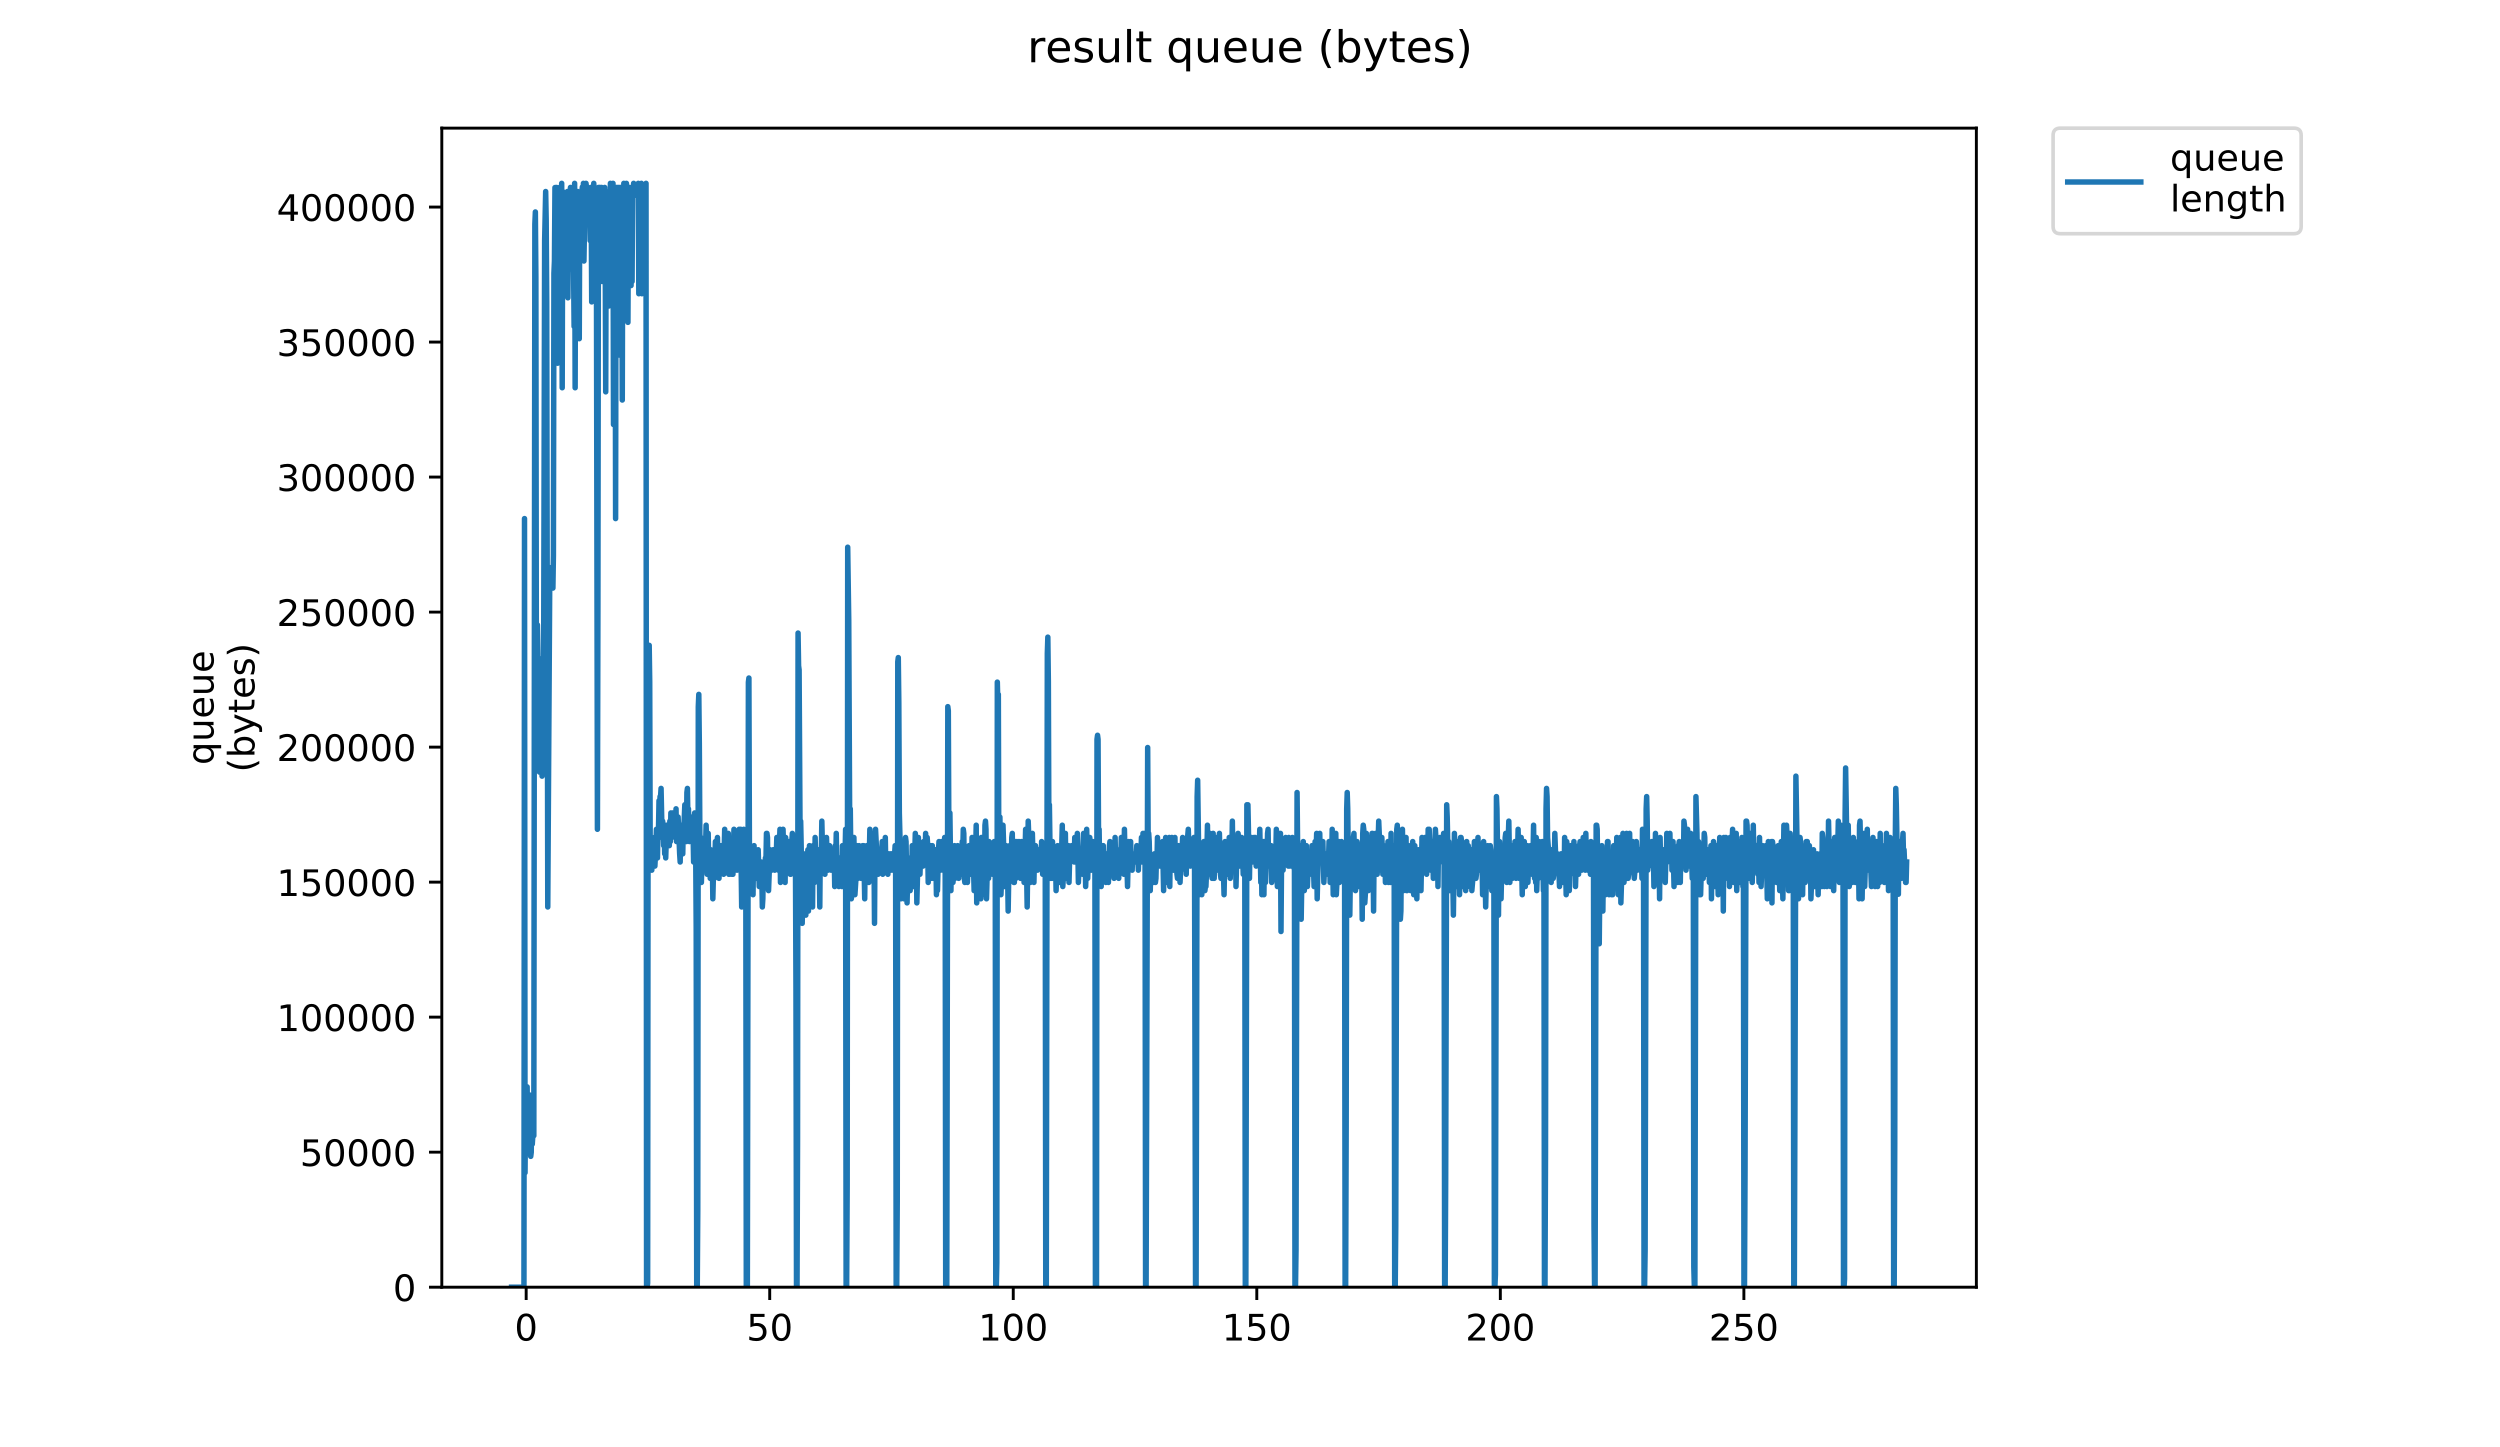 <?xml version="1.0" encoding="utf-8" standalone="no"?>
<!DOCTYPE svg PUBLIC "-//W3C//DTD SVG 1.1//EN"
  "http://www.w3.org/Graphics/SVG/1.1/DTD/svg11.dtd">
<!-- Created with matplotlib (https://matplotlib.org/) -->
<svg height="396pt" version="1.1" viewBox="0 0 684 396" width="684pt" xmlns="http://www.w3.org/2000/svg" xmlns:xlink="http://www.w3.org/1999/xlink">
 <defs>
  <style type="text/css">
*{stroke-linecap:butt;stroke-linejoin:round;}
  </style>
 </defs>
 <g id="figure_1">
  <g id="patch_1">
   <path d="M 0 396 
L 684 396 
L 684 0 
L 0 0 
z
" style="fill:#ffffff;"/>
  </g>
  <g id="axes_1">
   <g id="patch_2">
    <path d="M 120.879 352.174 
L 540.734 352.174 
L 540.734 35.062 
L 120.879 35.062 
z
" style="fill:#ffffff;"/>
   </g>
   <g id="matplotlib.axis_1">
    <g id="xtick_1">
     <g id="line2d_1">
      <defs>
       <path d="M 0 0 
L 0 3.5 
" id="m30172dcf99" style="stroke:#000000;stroke-width:0.8;"/>
      </defs>
      <g>
       <use style="stroke:#000000;stroke-width:0.8;" x="143.961" xlink:href="#m30172dcf99" y="352.174"/>
      </g>
     </g>
     <g id="text_1">
      <!-- 0 -->
      <defs>
       <path d="M 31.781 66.406 
Q 24.172 66.406 20.328 58.906 
Q 16.5 51.422 16.5 36.375 
Q 16.5 21.391 20.328 13.891 
Q 24.172 6.391 31.781 6.391 
Q 39.453 6.391 43.281 13.891 
Q 47.125 21.391 47.125 36.375 
Q 47.125 51.422 43.281 58.906 
Q 39.453 66.406 31.781 66.406 
z
M 31.781 74.219 
Q 44.047 74.219 50.516 64.516 
Q 56.984 54.828 56.984 36.375 
Q 56.984 17.969 50.516 8.266 
Q 44.047 -1.422 31.781 -1.422 
Q 19.531 -1.422 13.062 8.266 
Q 6.594 17.969 6.594 36.375 
Q 6.594 54.828 13.062 64.516 
Q 19.531 74.219 31.781 74.219 
z
" id="DejaVuSans-48"/>
      </defs>
      <g transform="translate(140.78 366.773)scale(0.1 -0.1)">
       <use xlink:href="#DejaVuSans-48"/>
      </g>
     </g>
    </g>
    <g id="xtick_2">
     <g id="line2d_2">
      <g>
       <use style="stroke:#000000;stroke-width:0.8;" x="210.594" xlink:href="#m30172dcf99" y="352.174"/>
      </g>
     </g>
     <g id="text_2">
      <!-- 50 -->
      <defs>
       <path d="M 10.797 72.906 
L 49.516 72.906 
L 49.516 64.594 
L 19.828 64.594 
L 19.828 46.734 
Q 21.969 47.469 24.109 47.828 
Q 26.266 48.188 28.422 48.188 
Q 40.625 48.188 47.75 41.5 
Q 54.891 34.812 54.891 23.391 
Q 54.891 11.625 47.562 5.094 
Q 40.234 -1.422 26.906 -1.422 
Q 22.312 -1.422 17.547 -0.641 
Q 12.797 0.141 7.719 1.703 
L 7.719 11.625 
Q 12.109 9.234 16.797 8.062 
Q 21.484 6.891 26.703 6.891 
Q 35.156 6.891 40.078 11.328 
Q 45.016 15.766 45.016 23.391 
Q 45.016 31 40.078 35.438 
Q 35.156 39.891 26.703 39.891 
Q 22.75 39.891 18.812 39.016 
Q 14.891 38.141 10.797 36.281 
z
" id="DejaVuSans-53"/>
      </defs>
      <g transform="translate(204.231 366.773)scale(0.1 -0.1)">
       <use xlink:href="#DejaVuSans-53"/>
       <use x="63.623" xlink:href="#DejaVuSans-48"/>
      </g>
     </g>
    </g>
    <g id="xtick_3">
     <g id="line2d_3">
      <g>
       <use style="stroke:#000000;stroke-width:0.8;" x="277.227" xlink:href="#m30172dcf99" y="352.174"/>
      </g>
     </g>
     <g id="text_3">
      <!-- 100 -->
      <defs>
       <path d="M 12.406 8.297 
L 28.516 8.297 
L 28.516 63.922 
L 10.984 60.406 
L 10.984 69.391 
L 28.422 72.906 
L 38.281 72.906 
L 38.281 8.297 
L 54.391 8.297 
L 54.391 0 
L 12.406 0 
z
" id="DejaVuSans-49"/>
      </defs>
      <g transform="translate(267.683 366.773)scale(0.1 -0.1)">
       <use xlink:href="#DejaVuSans-49"/>
       <use x="63.623" xlink:href="#DejaVuSans-48"/>
       <use x="127.246" xlink:href="#DejaVuSans-48"/>
      </g>
     </g>
    </g>
    <g id="xtick_4">
     <g id="line2d_4">
      <g>
       <use style="stroke:#000000;stroke-width:0.8;" x="343.859" xlink:href="#m30172dcf99" y="352.174"/>
      </g>
     </g>
     <g id="text_4">
      <!-- 150 -->
      <g transform="translate(334.316 366.773)scale(0.1 -0.1)">
       <use xlink:href="#DejaVuSans-49"/>
       <use x="63.623" xlink:href="#DejaVuSans-53"/>
       <use x="127.246" xlink:href="#DejaVuSans-48"/>
      </g>
     </g>
    </g>
    <g id="xtick_5">
     <g id="line2d_5">
      <g>
       <use style="stroke:#000000;stroke-width:0.8;" x="410.492" xlink:href="#m30172dcf99" y="352.174"/>
      </g>
     </g>
     <g id="text_5">
      <!-- 200 -->
      <defs>
       <path d="M 19.188 8.297 
L 53.609 8.297 
L 53.609 0 
L 7.328 0 
L 7.328 8.297 
Q 12.938 14.109 22.625 23.891 
Q 32.328 33.688 34.812 36.531 
Q 39.547 41.844 41.422 45.531 
Q 43.312 49.219 43.312 52.781 
Q 43.312 58.594 39.234 62.25 
Q 35.156 65.922 28.609 65.922 
Q 23.969 65.922 18.812 64.312 
Q 13.672 62.703 7.812 59.422 
L 7.812 69.391 
Q 13.766 71.781 18.938 73 
Q 24.125 74.219 28.422 74.219 
Q 39.75 74.219 46.484 68.547 
Q 53.219 62.891 53.219 53.422 
Q 53.219 48.922 51.531 44.891 
Q 49.859 40.875 45.406 35.406 
Q 44.188 33.984 37.641 27.219 
Q 31.109 20.453 19.188 8.297 
z
" id="DejaVuSans-50"/>
      </defs>
      <g transform="translate(400.948 366.773)scale(0.1 -0.1)">
       <use xlink:href="#DejaVuSans-50"/>
       <use x="63.623" xlink:href="#DejaVuSans-48"/>
       <use x="127.246" xlink:href="#DejaVuSans-48"/>
      </g>
     </g>
    </g>
    <g id="xtick_6">
     <g id="line2d_6">
      <g>
       <use style="stroke:#000000;stroke-width:0.8;" x="477.125" xlink:href="#m30172dcf99" y="352.174"/>
      </g>
     </g>
     <g id="text_6">
      <!-- 250 -->
      <g transform="translate(467.581 366.773)scale(0.1 -0.1)">
       <use xlink:href="#DejaVuSans-50"/>
       <use x="63.623" xlink:href="#DejaVuSans-53"/>
       <use x="127.246" xlink:href="#DejaVuSans-48"/>
      </g>
     </g>
    </g>
   </g>
   <g id="matplotlib.axis_2">
    <g id="ytick_1">
     <g id="line2d_7">
      <defs>
       <path d="M 0 0 
L -3.5 0 
" id="mc0d70c2e5f" style="stroke:#000000;stroke-width:0.8;"/>
      </defs>
      <g>
       <use style="stroke:#000000;stroke-width:0.8;" x="120.879" xlink:href="#mc0d70c2e5f" y="352.174"/>
      </g>
     </g>
     <g id="text_7">
      <!-- 0 -->
      <g transform="translate(107.516 355.973)scale(0.1 -0.1)">
       <use xlink:href="#DejaVuSans-48"/>
      </g>
     </g>
    </g>
    <g id="ytick_2">
     <g id="line2d_8">
      <g>
       <use style="stroke:#000000;stroke-width:0.8;" x="120.879" xlink:href="#mc0d70c2e5f" y="315.234"/>
      </g>
     </g>
     <g id="text_8">
      <!-- 50000 -->
      <g transform="translate(82.066 319.033)scale(0.1 -0.1)">
       <use xlink:href="#DejaVuSans-53"/>
       <use x="63.623" xlink:href="#DejaVuSans-48"/>
       <use x="127.246" xlink:href="#DejaVuSans-48"/>
       <use x="190.869" xlink:href="#DejaVuSans-48"/>
       <use x="254.492" xlink:href="#DejaVuSans-48"/>
      </g>
     </g>
    </g>
    <g id="ytick_3">
     <g id="line2d_9">
      <g>
       <use style="stroke:#000000;stroke-width:0.8;" x="120.879" xlink:href="#mc0d70c2e5f" y="278.293"/>
      </g>
     </g>
     <g id="text_9">
      <!-- 100000 -->
      <g transform="translate(75.704 282.092)scale(0.1 -0.1)">
       <use xlink:href="#DejaVuSans-49"/>
       <use x="63.623" xlink:href="#DejaVuSans-48"/>
       <use x="127.246" xlink:href="#DejaVuSans-48"/>
       <use x="190.869" xlink:href="#DejaVuSans-48"/>
       <use x="254.492" xlink:href="#DejaVuSans-48"/>
       <use x="318.115" xlink:href="#DejaVuSans-48"/>
      </g>
     </g>
    </g>
    <g id="ytick_4">
     <g id="line2d_10">
      <g>
       <use style="stroke:#000000;stroke-width:0.8;" x="120.879" xlink:href="#mc0d70c2e5f" y="241.353"/>
      </g>
     </g>
     <g id="text_10">
      <!-- 150000 -->
      <g transform="translate(75.704 245.152)scale(0.1 -0.1)">
       <use xlink:href="#DejaVuSans-49"/>
       <use x="63.623" xlink:href="#DejaVuSans-53"/>
       <use x="127.246" xlink:href="#DejaVuSans-48"/>
       <use x="190.869" xlink:href="#DejaVuSans-48"/>
       <use x="254.492" xlink:href="#DejaVuSans-48"/>
       <use x="318.115" xlink:href="#DejaVuSans-48"/>
      </g>
     </g>
    </g>
    <g id="ytick_5">
     <g id="line2d_11">
      <g>
       <use style="stroke:#000000;stroke-width:0.8;" x="120.879" xlink:href="#mc0d70c2e5f" y="204.412"/>
      </g>
     </g>
     <g id="text_11">
      <!-- 200000 -->
      <g transform="translate(75.704 208.211)scale(0.1 -0.1)">
       <use xlink:href="#DejaVuSans-50"/>
       <use x="63.623" xlink:href="#DejaVuSans-48"/>
       <use x="127.246" xlink:href="#DejaVuSans-48"/>
       <use x="190.869" xlink:href="#DejaVuSans-48"/>
       <use x="254.492" xlink:href="#DejaVuSans-48"/>
       <use x="318.115" xlink:href="#DejaVuSans-48"/>
      </g>
     </g>
    </g>
    <g id="ytick_6">
     <g id="line2d_12">
      <g>
       <use style="stroke:#000000;stroke-width:0.8;" x="120.879" xlink:href="#mc0d70c2e5f" y="167.471"/>
      </g>
     </g>
     <g id="text_12">
      <!-- 250000 -->
      <g transform="translate(75.704 171.271)scale(0.1 -0.1)">
       <use xlink:href="#DejaVuSans-50"/>
       <use x="63.623" xlink:href="#DejaVuSans-53"/>
       <use x="127.246" xlink:href="#DejaVuSans-48"/>
       <use x="190.869" xlink:href="#DejaVuSans-48"/>
       <use x="254.492" xlink:href="#DejaVuSans-48"/>
       <use x="318.115" xlink:href="#DejaVuSans-48"/>
      </g>
     </g>
    </g>
    <g id="ytick_7">
     <g id="line2d_13">
      <g>
       <use style="stroke:#000000;stroke-width:0.8;" x="120.879" xlink:href="#mc0d70c2e5f" y="130.531"/>
      </g>
     </g>
     <g id="text_13">
      <!-- 300000 -->
      <defs>
       <path d="M 40.578 39.312 
Q 47.656 37.797 51.625 33 
Q 55.609 28.219 55.609 21.188 
Q 55.609 10.406 48.188 4.484 
Q 40.766 -1.422 27.094 -1.422 
Q 22.516 -1.422 17.656 -0.516 
Q 12.797 0.391 7.625 2.203 
L 7.625 11.719 
Q 11.719 9.328 16.594 8.109 
Q 21.484 6.891 26.812 6.891 
Q 36.078 6.891 40.938 10.547 
Q 45.797 14.203 45.797 21.188 
Q 45.797 27.641 41.281 31.266 
Q 36.766 34.906 28.719 34.906 
L 20.219 34.906 
L 20.219 43.016 
L 29.109 43.016 
Q 36.375 43.016 40.234 45.922 
Q 44.094 48.828 44.094 54.297 
Q 44.094 59.906 40.109 62.906 
Q 36.141 65.922 28.719 65.922 
Q 24.656 65.922 20.016 65.031 
Q 15.375 64.156 9.812 62.312 
L 9.812 71.094 
Q 15.438 72.656 20.344 73.438 
Q 25.25 74.219 29.594 74.219 
Q 40.828 74.219 47.359 69.109 
Q 53.906 64.016 53.906 55.328 
Q 53.906 49.266 50.438 45.094 
Q 46.969 40.922 40.578 39.312 
z
" id="DejaVuSans-51"/>
      </defs>
      <g transform="translate(75.704 134.33)scale(0.1 -0.1)">
       <use xlink:href="#DejaVuSans-51"/>
       <use x="63.623" xlink:href="#DejaVuSans-48"/>
       <use x="127.246" xlink:href="#DejaVuSans-48"/>
       <use x="190.869" xlink:href="#DejaVuSans-48"/>
       <use x="254.492" xlink:href="#DejaVuSans-48"/>
       <use x="318.115" xlink:href="#DejaVuSans-48"/>
      </g>
     </g>
    </g>
    <g id="ytick_8">
     <g id="line2d_14">
      <g>
       <use style="stroke:#000000;stroke-width:0.8;" x="120.879" xlink:href="#mc0d70c2e5f" y="93.59"/>
      </g>
     </g>
     <g id="text_14">
      <!-- 350000 -->
      <g transform="translate(75.704 97.39)scale(0.1 -0.1)">
       <use xlink:href="#DejaVuSans-51"/>
       <use x="63.623" xlink:href="#DejaVuSans-53"/>
       <use x="127.246" xlink:href="#DejaVuSans-48"/>
       <use x="190.869" xlink:href="#DejaVuSans-48"/>
       <use x="254.492" xlink:href="#DejaVuSans-48"/>
       <use x="318.115" xlink:href="#DejaVuSans-48"/>
      </g>
     </g>
    </g>
    <g id="ytick_9">
     <g id="line2d_15">
      <g>
       <use style="stroke:#000000;stroke-width:0.8;" x="120.879" xlink:href="#mc0d70c2e5f" y="56.65"/>
      </g>
     </g>
     <g id="text_15">
      <!-- 400000 -->
      <defs>
       <path d="M 37.797 64.312 
L 12.891 25.391 
L 37.797 25.391 
z
M 35.203 72.906 
L 47.609 72.906 
L 47.609 25.391 
L 58.016 25.391 
L 58.016 17.188 
L 47.609 17.188 
L 47.609 0 
L 37.797 0 
L 37.797 17.188 
L 4.891 17.188 
L 4.891 26.703 
z
" id="DejaVuSans-52"/>
      </defs>
      <g transform="translate(75.704 60.449)scale(0.1 -0.1)">
       <use xlink:href="#DejaVuSans-52"/>
       <use x="63.623" xlink:href="#DejaVuSans-48"/>
       <use x="127.246" xlink:href="#DejaVuSans-48"/>
       <use x="190.869" xlink:href="#DejaVuSans-48"/>
       <use x="254.492" xlink:href="#DejaVuSans-48"/>
       <use x="318.115" xlink:href="#DejaVuSans-48"/>
      </g>
     </g>
    </g>
    <g id="text_16">
     <!-- queue -->
     <defs>
      <path d="M 14.797 27.297 
Q 14.797 17.391 18.875 11.75 
Q 22.953 6.109 30.078 6.109 
Q 37.203 6.109 41.297 11.75 
Q 45.406 17.391 45.406 27.297 
Q 45.406 37.203 41.297 42.844 
Q 37.203 48.484 30.078 48.484 
Q 22.953 48.484 18.875 42.844 
Q 14.797 37.203 14.797 27.297 
z
M 45.406 8.203 
Q 42.578 3.328 38.25 0.953 
Q 33.938 -1.422 27.875 -1.422 
Q 17.969 -1.422 11.734 6.484 
Q 5.516 14.406 5.516 27.297 
Q 5.516 40.188 11.734 48.094 
Q 17.969 56 27.875 56 
Q 33.938 56 38.25 53.625 
Q 42.578 51.266 45.406 46.391 
L 45.406 54.688 
L 54.391 54.688 
L 54.391 -20.797 
L 45.406 -20.797 
z
" id="DejaVuSans-113"/>
      <path d="M 8.5 21.578 
L 8.5 54.688 
L 17.484 54.688 
L 17.484 21.922 
Q 17.484 14.156 20.5 10.266 
Q 23.531 6.391 29.594 6.391 
Q 36.859 6.391 41.078 11.031 
Q 45.312 15.672 45.312 23.688 
L 45.312 54.688 
L 54.297 54.688 
L 54.297 0 
L 45.312 0 
L 45.312 8.406 
Q 42.047 3.422 37.719 1 
Q 33.406 -1.422 27.688 -1.422 
Q 18.266 -1.422 13.375 4.438 
Q 8.5 10.297 8.5 21.578 
z
M 31.109 56 
z
" id="DejaVuSans-117"/>
      <path d="M 56.203 29.594 
L 56.203 25.203 
L 14.891 25.203 
Q 15.484 15.922 20.484 11.062 
Q 25.484 6.203 34.422 6.203 
Q 39.594 6.203 44.453 7.469 
Q 49.312 8.734 54.109 11.281 
L 54.109 2.781 
Q 49.266 0.734 44.188 -0.344 
Q 39.109 -1.422 33.891 -1.422 
Q 20.797 -1.422 13.156 6.188 
Q 5.516 13.812 5.516 26.812 
Q 5.516 40.234 12.766 48.109 
Q 20.016 56 32.328 56 
Q 43.359 56 49.781 48.891 
Q 56.203 41.797 56.203 29.594 
z
M 47.219 32.234 
Q 47.125 39.594 43.094 43.984 
Q 39.062 48.391 32.422 48.391 
Q 24.906 48.391 20.391 44.141 
Q 15.875 39.891 15.188 32.172 
z
" id="DejaVuSans-101"/>
     </defs>
     <g transform="translate(58.426 209.283)rotate(-90)scale(0.1 -0.1)">
      <use xlink:href="#DejaVuSans-113"/>
      <use x="63.477" xlink:href="#DejaVuSans-117"/>
      <use x="126.855" xlink:href="#DejaVuSans-101"/>
      <use x="188.379" xlink:href="#DejaVuSans-117"/>
      <use x="251.758" xlink:href="#DejaVuSans-101"/>
     </g>
     <!-- (bytes) -->
     <defs>
      <path d="M 31 75.875 
Q 24.469 64.656 21.281 53.656 
Q 18.109 42.672 18.109 31.391 
Q 18.109 20.125 21.312 9.062 
Q 24.516 -2 31 -13.188 
L 23.188 -13.188 
Q 15.875 -1.703 12.234 9.375 
Q 8.594 20.453 8.594 31.391 
Q 8.594 42.281 12.203 53.312 
Q 15.828 64.359 23.188 75.875 
z
" id="DejaVuSans-40"/>
      <path d="M 48.688 27.297 
Q 48.688 37.203 44.609 42.844 
Q 40.531 48.484 33.406 48.484 
Q 26.266 48.484 22.188 42.844 
Q 18.109 37.203 18.109 27.297 
Q 18.109 17.391 22.188 11.75 
Q 26.266 6.109 33.406 6.109 
Q 40.531 6.109 44.609 11.75 
Q 48.688 17.391 48.688 27.297 
z
M 18.109 46.391 
Q 20.953 51.266 25.266 53.625 
Q 29.594 56 35.594 56 
Q 45.562 56 51.781 48.094 
Q 58.016 40.188 58.016 27.297 
Q 58.016 14.406 51.781 6.484 
Q 45.562 -1.422 35.594 -1.422 
Q 29.594 -1.422 25.266 0.953 
Q 20.953 3.328 18.109 8.203 
L 18.109 0 
L 9.078 0 
L 9.078 75.984 
L 18.109 75.984 
z
" id="DejaVuSans-98"/>
      <path d="M 32.172 -5.078 
Q 28.375 -14.844 24.75 -17.812 
Q 21.141 -20.797 15.094 -20.797 
L 7.906 -20.797 
L 7.906 -13.281 
L 13.188 -13.281 
Q 16.891 -13.281 18.938 -11.516 
Q 21 -9.766 23.484 -3.219 
L 25.094 0.875 
L 2.984 54.688 
L 12.5 54.688 
L 29.594 11.922 
L 46.688 54.688 
L 56.203 54.688 
z
" id="DejaVuSans-121"/>
      <path d="M 18.312 70.219 
L 18.312 54.688 
L 36.812 54.688 
L 36.812 47.703 
L 18.312 47.703 
L 18.312 18.016 
Q 18.312 11.328 20.141 9.422 
Q 21.969 7.516 27.594 7.516 
L 36.812 7.516 
L 36.812 0 
L 27.594 0 
Q 17.188 0 13.234 3.875 
Q 9.281 7.766 9.281 18.016 
L 9.281 47.703 
L 2.688 47.703 
L 2.688 54.688 
L 9.281 54.688 
L 9.281 70.219 
z
" id="DejaVuSans-116"/>
      <path d="M 44.281 53.078 
L 44.281 44.578 
Q 40.484 46.531 36.375 47.5 
Q 32.281 48.484 27.875 48.484 
Q 21.188 48.484 17.844 46.438 
Q 14.5 44.391 14.5 40.281 
Q 14.5 37.156 16.891 35.375 
Q 19.281 33.594 26.516 31.984 
L 29.594 31.297 
Q 39.156 29.25 43.188 25.516 
Q 47.219 21.781 47.219 15.094 
Q 47.219 7.469 41.188 3.016 
Q 35.156 -1.422 24.609 -1.422 
Q 20.219 -1.422 15.453 -0.562 
Q 10.688 0.297 5.422 2 
L 5.422 11.281 
Q 10.406 8.688 15.234 7.391 
Q 20.062 6.109 24.812 6.109 
Q 31.156 6.109 34.562 8.281 
Q 37.984 10.453 37.984 14.406 
Q 37.984 18.062 35.516 20.016 
Q 33.062 21.969 24.703 23.781 
L 21.578 24.516 
Q 13.234 26.266 9.516 29.906 
Q 5.812 33.547 5.812 39.891 
Q 5.812 47.609 11.281 51.797 
Q 16.75 56 26.812 56 
Q 31.781 56 36.172 55.266 
Q 40.578 54.547 44.281 53.078 
z
" id="DejaVuSans-115"/>
      <path d="M 8.016 75.875 
L 15.828 75.875 
Q 23.141 64.359 26.781 53.312 
Q 30.422 42.281 30.422 31.391 
Q 30.422 20.453 26.781 9.375 
Q 23.141 -1.703 15.828 -13.188 
L 8.016 -13.188 
Q 14.5 -2 17.703 9.062 
Q 20.906 20.125 20.906 31.391 
Q 20.906 42.672 17.703 53.656 
Q 14.5 64.656 8.016 75.875 
z
" id="DejaVuSans-41"/>
     </defs>
     <g transform="translate(69.624 211.295)rotate(-90)scale(0.1 -0.1)">
      <use xlink:href="#DejaVuSans-40"/>
      <use x="39.014" xlink:href="#DejaVuSans-98"/>
      <use x="102.49" xlink:href="#DejaVuSans-121"/>
      <use x="161.67" xlink:href="#DejaVuSans-116"/>
      <use x="200.879" xlink:href="#DejaVuSans-101"/>
      <use x="262.402" xlink:href="#DejaVuSans-115"/>
      <use x="314.502" xlink:href="#DejaVuSans-41"/>
     </g>
    </g>
   </g>
   <g id="line2d_16">
    <path clip-path="url(#p4f51173820)" d="M 139.963 352.174 
L 143.355 352.174 
L 143.504 141.885 
L 143.649 320.854 
L 143.79 304.076 
L 143.932 304.076 
L 144.073 309.669 
L 144.222 297.365 
L 144.363 310.787 
L 144.503 310.787 
L 144.644 307.432 
L 144.785 308.55 
L 144.926 299.602 
L 145.066 315.262 
L 145.208 316.38 
L 145.348 315.262 
L 145.491 302.958 
L 145.633 313.025 
L 145.914 308.55 
L 146.054 310.733 
L 146.335 61.349 
L 146.475 57.993 
L 146.615 75.89 
L 146.755 189.983 
L 146.896 191.102 
L 147.036 170.968 
L 147.177 178.797 
L 147.317 208.999 
L 147.458 206.761 
L 147.6 211.236 
L 147.741 196.694 
L 148.025 206.761 
L 148.169 204.524 
L 148.309 212.354 
L 148.45 208.999 
L 148.59 179.916 
L 148.731 185.509 
L 149.013 65.823 
L 149.294 52.4 
L 149.438 60.23 
L 149.58 82.601 
L 149.868 248.148 
L 150.429 155.308 
L 150.569 158.663 
L 150.71 158.663 
L 150.851 157.545 
L 150.992 159.782 
L 151.133 159.782 
L 151.274 160.9 
L 151.414 151.952 
L 151.555 74.771 
L 151.695 71.416 
L 151.835 51.323 
L 152.269 51.282 
L 152.41 55.756 
L 152.551 99.38 
L 152.692 53.519 
L 152.832 53.519 
L 153.114 51.282 
L 153.255 51.282 
L 153.396 53.519 
L 153.537 78.127 
L 153.677 50.163 
L 153.819 106.091 
L 153.96 52.4 
L 154.107 70.297 
L 154.248 54.637 
L 154.388 74.771 
L 154.53 59.112 
L 154.67 77.008 
L 154.815 54.637 
L 154.958 70.297 
L 155.098 54.637 
L 155.239 52.4 
L 155.379 81.483 
L 155.52 59.112 
L 155.66 62.467 
L 155.8 52.4 
L 155.941 53.519 
L 156.081 51.282 
L 156.223 57.993 
L 156.365 73.653 
L 156.506 53.519 
L 156.647 66.941 
L 156.788 57.993 
L 157.073 89.313 
L 157.214 50.163 
L 157.358 106.091 
L 157.5 52.4 
L 157.641 64.704 
L 157.783 53.519 
L 157.925 81.483 
L 158.065 52.4 
L 158.205 78.127 
L 158.346 54.637 
L 158.488 92.668 
L 158.629 53.519 
L 158.771 65.823 
L 159.196 52.4 
L 159.338 51.152 
L 159.48 66.941 
L 159.622 50.163 
L 159.764 71.416 
L 160.048 54.637 
L 160.33 50.163 
L 160.613 52.4 
L 160.755 61.349 
L 160.895 53.519 
L 161.037 52.4 
L 161.18 54.637 
L 161.32 52.4 
L 161.463 65.823 
L 161.604 51.282 
L 161.745 55.756 
L 161.889 82.601 
L 162.173 52.4 
L 162.313 69.179 
L 162.454 50.163 
L 162.595 53.519 
L 162.737 69.179 
L 162.877 52.4 
L 163.02 70.297 
L 163.165 61.349 
L 163.452 226.895 
L 163.593 165.375 
L 163.734 51.282 
L 163.875 68.06 
L 164.017 51.282 
L 164.162 51.282 
L 164.304 72.534 
L 164.446 66.941 
L 164.587 51.282 
L 164.73 77.008 
L 164.873 55.756 
L 165.155 53.519 
L 165.3 62.467 
L 165.443 51.282 
L 165.584 68.06 
L 165.725 107.21 
L 165.867 52.4 
L 166.01 83.72 
L 166.296 54.637 
L 166.579 83.72 
L 166.721 54.637 
L 166.862 62.467 
L 167.003 50.163 
L 167.426 56.874 
L 167.572 81.483 
L 167.714 50.163 
L 167.854 116.158 
L 167.994 51.282 
L 168.139 68.06 
L 168.285 52.4 
L 168.426 141.885 
L 168.567 51.282 
L 168.707 92.668 
L 168.847 51.282 
L 169.129 62.467 
L 169.27 51.282 
L 169.41 97.143 
L 169.551 54.637 
L 169.692 51.282 
L 169.831 53.519 
L 169.972 74.771 
L 170.112 52.4 
L 170.255 109.447 
L 170.396 53.519 
L 170.536 70.297 
L 170.675 50.163 
L 170.821 60.23 
L 170.962 52.4 
L 171.103 61.349 
L 171.244 57.993 
L 171.385 50.163 
L 171.525 53.519 
L 171.665 53.519 
L 171.806 88.194 
L 171.948 53.519 
L 172.089 75.89 
L 172.232 51.282 
L 172.373 60.23 
L 172.514 52.4 
L 172.655 78.127 
L 172.796 55.756 
L 172.938 77.008 
L 173.079 52.4 
L 173.22 52.4 
L 173.361 50.163 
L 173.502 53.519 
L 173.787 51.282 
L 174.351 51.282 
L 174.493 52.4 
L 174.634 50.163 
L 174.777 80.364 
L 174.917 56.874 
L 175.2 51.282 
L 175.34 61.349 
L 175.482 50.163 
L 175.623 80.364 
L 175.764 51.282 
L 176.047 53.519 
L 176.188 53.519 
L 176.329 51.282 
L 176.47 51.282 
L 176.612 56.874 
L 176.753 50.163 
L 176.897 352.174 
L 177.045 352.174 
L 177.193 351.056 
L 177.335 196.694 
L 177.621 176.56 
L 177.762 186.627 
L 177.903 236.963 
L 178.186 232.488 
L 178.326 238.081 
L 178.608 232.488 
L 178.75 233.607 
L 179.034 229.133 
L 179.175 236.963 
L 179.457 231.37 
L 179.598 226.895 
L 179.739 228.014 
L 179.881 234.725 
L 180.022 226.895 
L 180.164 226.895 
L 180.304 219.066 
L 180.445 229.133 
L 180.586 217.947 
L 180.728 217.947 
L 180.869 215.71 
L 181.151 229.133 
L 181.293 224.658 
L 181.434 225.777 
L 181.575 231.37 
L 181.716 226.895 
L 181.857 233.607 
L 181.998 230.251 
L 182.138 234.725 
L 182.419 225.777 
L 182.7 225.777 
L 182.841 229.133 
L 182.982 225.777 
L 183.123 231.37 
L 183.267 224.658 
L 183.408 230.251 
L 183.55 222.421 
L 183.833 229.133 
L 183.974 222.421 
L 184.116 226.895 
L 184.258 222.421 
L 184.398 223.54 
L 184.54 225.777 
L 184.681 223.54 
L 184.822 225.777 
L 184.963 221.292 
L 185.104 230.251 
L 185.245 223.54 
L 185.387 229.133 
L 185.529 223.54 
L 185.954 233.607 
L 186.096 235.844 
L 186.236 226.895 
L 186.378 232.488 
L 186.519 225.777 
L 186.661 226.895 
L 186.803 233.607 
L 186.946 225.777 
L 187.087 226.895 
L 187.368 220.184 
L 187.51 220.184 
L 187.792 230.251 
L 187.934 216.828 
L 188.075 215.71 
L 188.216 224.658 
L 188.359 221.292 
L 188.641 230.251 
L 188.782 223.54 
L 188.922 226.895 
L 189.063 223.54 
L 189.205 229.133 
L 189.347 229.133 
L 189.489 230.251 
L 189.629 228.014 
L 189.772 235.844 
L 190.056 222.421 
L 190.338 232.488 
L 190.479 253.741 
L 190.622 352.174 
L 190.769 352.174 
L 190.909 330.922 
L 191.052 193.339 
L 191.193 189.983 
L 191.334 203.406 
L 191.475 228.014 
L 191.616 232.488 
L 191.756 229.133 
L 191.897 241.437 
L 192.179 230.251 
L 192.32 238.081 
L 192.46 235.844 
L 192.608 235.844 
L 192.903 231.37 
L 193.051 231.37 
L 193.192 225.777 
L 193.333 230.251 
L 193.477 239.2 
L 193.618 239.2 
L 193.76 228.014 
L 193.901 235.844 
L 194.041 232.488 
L 194.182 234.725 
L 194.322 240.318 
L 194.464 232.488 
L 194.604 238.081 
L 194.744 234.725 
L 194.889 234.725 
L 195.03 245.911 
L 195.311 234.725 
L 195.451 240.318 
L 195.732 230.251 
L 196.013 235.844 
L 196.154 230.251 
L 196.294 229.133 
L 196.435 236.963 
L 196.579 232.488 
L 196.72 240.318 
L 196.86 234.725 
L 197.001 235.844 
L 197.142 235.844 
L 197.282 231.37 
L 197.423 231.37 
L 197.565 234.725 
L 197.706 234.725 
L 197.847 233.607 
L 197.988 239.2 
L 198.273 226.895 
L 198.413 236.963 
L 198.554 231.37 
L 198.695 230.251 
L 198.979 238.081 
L 199.12 229.133 
L 199.26 228.014 
L 199.4 239.2 
L 199.541 238.081 
L 199.681 239.2 
L 199.962 234.725 
L 200.108 230.251 
L 200.248 239.2 
L 200.529 239.2 
L 200.813 226.895 
L 201.094 238.081 
L 201.234 231.37 
L 201.517 235.844 
L 201.657 238.081 
L 201.798 233.607 
L 202.079 236.963 
L 202.22 226.895 
L 202.36 232.488 
L 202.5 233.576 
L 202.641 226.895 
L 202.922 248.148 
L 203.064 230.251 
L 203.344 234.725 
L 203.484 226.895 
L 203.625 238.081 
L 203.765 234.725 
L 204.047 234.725 
L 204.187 352.174 
L 204.472 352.174 
L 204.76 186.627 
L 204.901 185.509 
L 205.043 232.488 
L 205.184 236.963 
L 205.324 233.607 
L 205.465 238.081 
L 205.606 234.725 
L 205.746 234.725 
L 205.888 236.963 
L 206.029 244.792 
L 206.17 233.607 
L 206.311 231.37 
L 206.452 239.2 
L 206.593 232.488 
L 206.733 234.725 
L 206.875 240.318 
L 207.016 239.2 
L 207.156 235.844 
L 207.297 235.844 
L 207.438 232.488 
L 207.725 242.555 
L 207.871 241.437 
L 208.011 241.437 
L 208.152 235.844 
L 208.292 235.844 
L 208.432 239.2 
L 208.572 248.148 
L 208.713 245.911 
L 208.854 236.963 
L 208.994 238.081 
L 209.275 241.437 
L 209.418 234.725 
L 209.56 235.844 
L 209.701 228.014 
L 209.841 228.014 
L 209.983 229.133 
L 210.128 242.555 
L 210.273 243.674 
L 210.694 232.488 
L 210.836 233.607 
L 211.118 238.081 
L 211.259 236.963 
L 211.541 232.488 
L 211.682 232.488 
L 211.964 238.081 
L 212.252 233.607 
L 212.396 233.607 
L 212.54 229.133 
L 212.685 235.844 
L 212.971 238.081 
L 213.395 226.895 
L 213.537 241.437 
L 213.819 230.251 
L 213.959 238.081 
L 214.241 226.895 
L 214.523 238.081 
L 214.664 234.725 
L 214.805 241.437 
L 214.947 229.133 
L 215.369 235.844 
L 215.511 235.844 
L 215.652 234.725 
L 215.935 230.251 
L 216.218 239.2 
L 216.359 239.2 
L 216.501 230.251 
L 216.642 230.251 
L 216.784 228.014 
L 216.925 230.251 
L 217.066 230.251 
L 217.209 234.725 
L 217.351 229.133 
L 217.635 234.725 
L 217.776 270.519 
L 217.921 352.174 
L 218.068 352.174 
L 218.208 311.906 
L 218.35 173.205 
L 218.491 182.153 
L 218.636 183.272 
L 218.922 232.488 
L 219.062 224.658 
L 219.201 231.37 
L 219.482 252.622 
L 219.763 238.081 
L 219.904 233.607 
L 220.185 239.2 
L 220.469 250.385 
L 220.89 234.725 
L 221.038 232.488 
L 221.186 249.267 
L 221.468 231.37 
L 221.609 233.607 
L 221.749 238.081 
L 221.89 235.844 
L 222.03 244.792 
L 222.172 242.555 
L 222.312 248.148 
L 222.453 231.37 
L 222.593 235.844 
L 222.737 232.488 
L 222.878 241.437 
L 223.018 229.133 
L 223.159 234.725 
L 223.3 232.488 
L 223.581 234.725 
L 223.721 236.963 
L 223.861 236.963 
L 224.002 232.488 
L 224.147 235.844 
L 224.293 248.148 
L 224.433 232.488 
L 224.574 232.488 
L 224.713 233.607 
L 224.853 224.658 
L 225.138 236.963 
L 225.279 231.37 
L 225.421 230.251 
L 225.703 239.2 
L 225.844 231.37 
L 225.987 235.844 
L 226.128 229.133 
L 226.269 233.607 
L 226.409 232.488 
L 226.55 238.081 
L 226.69 235.844 
L 226.832 236.963 
L 226.972 231.37 
L 227.112 232.488 
L 227.252 232.488 
L 227.393 238.081 
L 227.534 236.963 
L 227.674 234.725 
L 227.814 234.725 
L 227.954 232.488 
L 228.097 232.488 
L 228.237 233.607 
L 228.378 242.555 
L 228.519 231.37 
L 228.659 235.844 
L 228.8 228.014 
L 228.94 236.963 
L 229.223 239.2 
L 229.507 242.555 
L 229.649 240.318 
L 229.79 234.725 
L 229.933 239.2 
L 230.078 236.963 
L 230.359 242.555 
L 230.5 231.37 
L 230.642 233.607 
L 230.784 233.607 
L 230.931 241.437 
L 231.072 240.318 
L 231.354 226.895 
L 231.498 352.174 
L 231.642 352.174 
L 231.79 324.21 
L 231.931 149.715 
L 232.216 169.847 
L 232.497 230.251 
L 232.638 221.292 
L 232.919 245.911 
L 233.06 244.792 
L 233.341 229.133 
L 233.482 235.844 
L 233.626 229.133 
L 233.906 244.792 
L 234.333 238.081 
L 234.474 231.37 
L 234.757 240.318 
L 235.038 231.37 
L 235.179 233.607 
L 235.319 238.081 
L 235.459 233.607 
L 235.599 240.318 
L 235.74 239.2 
L 236.021 231.37 
L 236.161 234.725 
L 236.301 231.37 
L 236.583 245.911 
L 236.723 233.607 
L 236.864 239.2 
L 237.003 232.488 
L 237.143 231.37 
L 237.284 235.844 
L 237.425 232.488 
L 237.706 241.437 
L 237.99 226.895 
L 238.137 234.725 
L 238.278 232.488 
L 238.419 235.844 
L 238.701 228.014 
L 239.124 233.607 
L 239.265 252.622 
L 239.405 230.251 
L 239.545 226.895 
L 240.107 238.081 
L 240.248 239.2 
L 240.388 234.725 
L 240.529 236.963 
L 240.669 235.844 
L 240.809 233.607 
L 240.95 238.081 
L 241.374 230.251 
L 241.515 239.2 
L 241.655 232.488 
L 241.937 234.725 
L 242.078 233.607 
L 242.218 229.133 
L 242.359 238.081 
L 242.499 236.963 
L 242.639 238.081 
L 242.782 235.844 
L 242.922 239.2 
L 243.063 233.607 
L 243.203 233.607 
L 243.484 236.963 
L 243.626 233.607 
L 243.767 238.081 
L 243.907 233.607 
L 244.047 233.607 
L 244.337 238.081 
L 244.483 233.607 
L 244.625 234.725 
L 244.766 233.607 
L 244.906 231.37 
L 245.046 239.2 
L 245.193 352.174 
L 245.34 352.174 
L 245.488 328.684 
L 245.63 181.035 
L 245.772 179.916 
L 245.915 192.22 
L 246.059 222.421 
L 246.343 233.607 
L 246.483 245.911 
L 246.906 230.251 
L 247.047 234.725 
L 247.188 244.792 
L 247.328 245.911 
L 247.469 244.792 
L 247.751 229.133 
L 247.892 230.251 
L 248.173 247.03 
L 248.455 234.725 
L 248.596 238.081 
L 248.736 235.844 
L 248.877 236.963 
L 249.018 243.674 
L 249.299 234.725 
L 249.44 239.2 
L 249.581 231.37 
L 249.722 234.725 
L 249.863 242.555 
L 250.003 242.555 
L 250.285 233.607 
L 250.425 228.014 
L 250.706 233.607 
L 250.846 247.03 
L 251.269 229.133 
L 251.561 238.081 
L 251.702 239.2 
L 251.845 234.725 
L 252.409 234.725 
L 252.55 236.963 
L 252.69 230.251 
L 252.971 230.251 
L 253.112 233.607 
L 253.252 228.014 
L 253.393 235.844 
L 253.535 235.844 
L 253.676 229.133 
L 253.817 231.37 
L 253.957 241.437 
L 254.098 232.488 
L 254.239 233.607 
L 254.38 240.318 
L 254.52 232.488 
L 254.662 231.37 
L 254.944 240.318 
L 255.085 231.37 
L 255.226 239.2 
L 255.367 234.725 
L 255.507 240.318 
L 255.647 232.488 
L 255.787 238.081 
L 255.927 232.488 
L 256.067 235.844 
L 256.207 244.792 
L 256.347 239.2 
L 256.487 243.674 
L 256.768 232.488 
L 256.909 230.251 
L 257.189 235.844 
L 257.33 238.081 
L 257.611 230.251 
L 257.752 233.607 
L 257.893 233.607 
L 258.034 238.081 
L 258.176 234.725 
L 258.317 234.725 
L 258.459 229.133 
L 258.601 235.844 
L 258.742 352.174 
L 259.037 352.174 
L 259.319 193.339 
L 259.46 194.457 
L 259.604 228.014 
L 259.89 222.421 
L 260.173 243.674 
L 260.315 233.607 
L 260.737 241.437 
L 261.019 238.081 
L 261.161 231.37 
L 261.301 240.318 
L 261.442 238.081 
L 261.582 239.2 
L 261.723 233.545 
L 261.863 233.607 
L 262.003 231.37 
L 262.285 240.318 
L 262.426 235.844 
L 262.566 238.081 
L 262.847 233.607 
L 263.13 239.2 
L 263.271 230.251 
L 263.412 233.607 
L 263.553 226.895 
L 263.696 228.014 
L 263.839 240.318 
L 263.98 241.437 
L 264.121 240.318 
L 264.262 232.488 
L 264.402 232.488 
L 264.685 241.437 
L 265.109 231.37 
L 265.25 236.963 
L 265.392 233.607 
L 265.674 239.2 
L 265.815 236.963 
L 265.956 229.133 
L 266.097 235.844 
L 266.237 232.488 
L 266.52 243.674 
L 266.808 230.251 
L 266.948 232.488 
L 267.089 225.777 
L 267.23 247.03 
L 267.511 234.725 
L 267.651 231.37 
L 267.793 232.488 
L 268.074 241.437 
L 268.214 238.081 
L 268.354 245.911 
L 268.495 229.133 
L 268.637 235.844 
L 268.778 234.725 
L 268.919 230.251 
L 269.2 241.437 
L 269.341 244.792 
L 269.482 225.777 
L 269.624 224.658 
L 269.764 226.895 
L 269.905 245.911 
L 270.328 230.251 
L 270.468 240.318 
L 270.608 230.251 
L 270.749 239.2 
L 270.889 236.963 
L 271.029 239.2 
L 271.173 236.963 
L 271.313 236.963 
L 271.454 232.488 
L 271.594 239.2 
L 271.734 239.2 
L 271.875 238.081 
L 272.015 230.251 
L 272.159 231.37 
L 272.299 234.725 
L 272.439 352.174 
L 272.586 352.174 
L 272.726 345.463 
L 272.866 186.627 
L 273.006 192.22 
L 273.146 189.983 
L 273.286 239.2 
L 273.571 223.54 
L 273.857 244.792 
L 273.999 241.437 
L 274.421 225.777 
L 274.563 230.251 
L 274.706 242.555 
L 274.848 242.555 
L 275.27 231.37 
L 275.41 238.081 
L 275.551 238.081 
L 275.692 239.2 
L 275.832 249.267 
L 276.115 232.488 
L 276.255 231.37 
L 276.539 240.318 
L 276.679 236.963 
L 276.819 229.133 
L 276.959 228.014 
L 277.1 240.318 
L 277.24 235.844 
L 277.381 241.437 
L 277.523 241.437 
L 277.803 230.251 
L 277.945 240.318 
L 278.085 239.2 
L 278.224 230.251 
L 278.364 238.081 
L 278.787 230.251 
L 279.208 240.318 
L 279.349 239.2 
L 279.489 230.251 
L 279.629 235.844 
L 279.769 233.607 
L 279.909 238.081 
L 280.05 238.081 
L 280.19 241.437 
L 280.47 232.488 
L 280.61 226.895 
L 280.751 230.251 
L 281.033 248.148 
L 281.315 224.658 
L 281.601 232.488 
L 281.892 241.437 
L 282.032 239.2 
L 282.172 231.37 
L 282.313 238.081 
L 282.454 228.014 
L 282.594 233.607 
L 282.737 234.725 
L 282.879 241.437 
L 283.021 234.725 
L 283.161 234.725 
L 283.301 231.37 
L 283.582 233.607 
L 283.723 233.607 
L 283.864 238.081 
L 284.004 232.488 
L 284.144 235.844 
L 284.424 232.488 
L 284.564 234.725 
L 284.706 232.488 
L 284.846 236.963 
L 284.989 230.251 
L 285.272 239.2 
L 285.413 233.607 
L 285.553 234.725 
L 285.693 232.488 
L 285.834 238.081 
L 285.974 232.488 
L 286.118 352.174 
L 286.265 352.174 
L 286.546 178.797 
L 286.686 174.323 
L 286.831 186.596 
L 286.973 228.014 
L 287.113 220.184 
L 287.397 240.318 
L 287.537 232.488 
L 287.817 240.318 
L 287.957 230.251 
L 288.239 235.844 
L 288.379 240.318 
L 288.661 235.844 
L 288.804 234.725 
L 288.944 243.674 
L 289.37 231.37 
L 289.512 236.963 
L 289.653 232.488 
L 289.794 234.725 
L 289.935 241.437 
L 290.075 235.844 
L 290.218 234.725 
L 290.498 231.37 
L 290.639 225.777 
L 290.78 242.555 
L 290.921 240.318 
L 291.061 234.725 
L 291.206 240.318 
L 291.489 228.014 
L 291.631 240.318 
L 292.061 231.37 
L 292.202 233.607 
L 292.342 231.37 
L 292.482 241.437 
L 292.625 235.844 
L 292.768 234.725 
L 292.909 232.488 
L 293.049 232.488 
L 293.191 231.37 
L 293.333 234.725 
L 293.476 231.37 
L 293.76 233.607 
L 293.902 235.844 
L 294.05 229.133 
L 294.193 235.844 
L 294.476 229.133 
L 294.619 231.37 
L 294.76 228.014 
L 294.902 232.488 
L 295.043 241.437 
L 295.325 234.725 
L 295.469 234.725 
L 295.612 232.488 
L 295.755 232.488 
L 295.896 234.725 
L 296.038 234.725 
L 296.183 239.2 
L 296.467 228.014 
L 296.608 236.963 
L 296.75 236.963 
L 296.891 233.607 
L 297.032 242.555 
L 297.173 238.081 
L 297.314 226.895 
L 297.596 240.318 
L 297.736 235.844 
L 298.017 235.844 
L 298.159 229.133 
L 298.299 231.37 
L 298.579 238.081 
L 298.723 232.488 
L 298.863 236.963 
L 299.003 230.251 
L 299.143 231.37 
L 299.285 235.844 
L 299.425 234.725 
L 299.566 235.844 
L 299.706 352.174 
L 299.998 352.174 
L 300.139 202.287 
L 300.287 201.169 
L 300.429 202.287 
L 300.574 232.488 
L 300.718 226.895 
L 300.859 236.963 
L 301.002 236.963 
L 301.142 233.607 
L 301.284 242.555 
L 301.569 231.37 
L 301.709 238.081 
L 301.85 231.37 
L 301.991 236.963 
L 302.131 236.963 
L 302.271 238.081 
L 302.412 238.081 
L 302.553 241.437 
L 302.696 233.607 
L 302.837 235.844 
L 302.978 240.318 
L 303.119 240.318 
L 303.26 241.437 
L 303.543 231.37 
L 303.683 230.251 
L 303.824 238.081 
L 304.106 232.488 
L 304.246 231.37 
L 304.387 236.963 
L 304.527 234.725 
L 304.668 235.844 
L 304.809 240.318 
L 304.95 236.963 
L 305.09 229.133 
L 305.233 235.844 
L 305.379 233.607 
L 305.52 234.725 
L 305.945 234.725 
L 306.086 240.318 
L 306.228 232.488 
L 306.509 236.963 
L 306.65 234.725 
L 306.796 229.133 
L 306.937 233.607 
L 307.078 232.488 
L 307.218 229.133 
L 307.502 239.2 
L 307.643 226.895 
L 307.787 233.607 
L 307.928 232.488 
L 308.069 234.725 
L 308.209 232.488 
L 308.493 242.555 
L 308.774 230.251 
L 308.914 234.725 
L 309.054 232.488 
L 309.195 234.725 
L 309.336 230.251 
L 309.477 234.725 
L 309.618 233.607 
L 309.76 238.081 
L 309.901 233.607 
L 310.042 234.725 
L 310.182 234.725 
L 310.323 235.844 
L 310.463 233.607 
L 310.606 235.844 
L 310.746 233.607 
L 310.887 234.725 
L 311.028 231.37 
L 311.168 235.844 
L 311.311 234.725 
L 311.452 238.081 
L 311.593 233.607 
L 311.737 235.844 
L 312.019 232.488 
L 312.161 233.607 
L 312.302 229.133 
L 312.444 235.844 
L 312.725 228.014 
L 312.865 229.133 
L 313.005 232.488 
L 313.145 228.014 
L 313.284 229.133 
L 313.429 352.174 
L 313.574 352.174 
L 314.001 204.524 
L 314.141 230.251 
L 314.282 228.014 
L 314.424 230.251 
L 314.709 243.674 
L 314.851 236.963 
L 314.992 239.2 
L 315.276 234.725 
L 315.416 236.963 
L 315.556 241.437 
L 315.696 234.725 
L 315.837 233.607 
L 316.12 241.437 
L 316.26 240.318 
L 316.402 234.725 
L 316.542 235.844 
L 316.683 229.133 
L 316.823 233.607 
L 316.963 232.488 
L 317.103 232.488 
L 317.243 233.607 
L 317.384 236.963 
L 317.525 235.844 
L 317.665 232.488 
L 317.804 233.607 
L 317.944 233.607 
L 318.084 230.251 
L 318.364 243.674 
L 318.503 230.251 
L 318.643 231.37 
L 318.785 234.725 
L 318.926 229.133 
L 319.209 241.437 
L 319.35 232.359 
L 319.49 238.081 
L 319.77 232.488 
L 319.91 229.133 
L 320.051 242.555 
L 320.195 230.251 
L 320.335 238.081 
L 320.475 238.081 
L 320.615 229.133 
L 320.897 236.963 
L 321.038 238.081 
L 321.178 238.081 
L 321.318 235.844 
L 321.459 229.133 
L 321.598 236.963 
L 321.738 233.607 
L 322.018 239.2 
L 322.158 240.318 
L 322.438 231.37 
L 322.86 241.437 
L 323.002 238.081 
L 323.143 238.081 
L 323.425 232.488 
L 323.566 229.133 
L 323.706 236.963 
L 323.986 232.488 
L 324.269 232.488 
L 324.41 233.607 
L 324.55 239.2 
L 324.691 231.37 
L 324.831 230.251 
L 325.112 226.895 
L 325.394 234.725 
L 325.538 231.37 
L 325.682 236.963 
L 325.828 230.251 
L 326.109 232.488 
L 326.249 234.725 
L 326.39 234.725 
L 326.531 235.844 
L 326.672 229.133 
L 326.816 232.488 
L 327.099 352.174 
L 327.248 352.174 
L 327.537 217.947 
L 327.679 213.473 
L 328.108 244.792 
L 328.249 240.318 
L 328.389 242.555 
L 328.53 232.488 
L 328.81 244.792 
L 329.374 230.251 
L 329.515 230.251 
L 329.656 243.674 
L 329.796 242.555 
L 329.939 242.555 
L 330.08 239.2 
L 330.361 225.777 
L 330.502 239.2 
L 330.646 236.963 
L 330.787 236.963 
L 331.07 228.014 
L 331.213 229.133 
L 331.496 239.2 
L 331.636 240.318 
L 331.917 228.014 
L 332.062 240.318 
L 332.204 240.318 
L 332.344 231.37 
L 332.492 234.725 
L 332.633 229.133 
L 332.775 230.251 
L 333.201 238.081 
L 333.626 228.014 
L 333.91 239.2 
L 334.051 240.318 
L 334.333 233.607 
L 334.475 235.844 
L 334.617 234.725 
L 334.899 244.792 
L 335.184 230.251 
L 335.325 231.37 
L 335.466 233.607 
L 335.607 233.607 
L 335.748 239.2 
L 336.031 231.37 
L 336.171 234.725 
L 336.312 229.133 
L 336.452 231.37 
L 336.594 240.318 
L 336.877 230.251 
L 337.019 234.725 
L 337.169 224.658 
L 337.314 234.725 
L 337.459 235.844 
L 337.601 234.725 
L 337.743 236.963 
L 337.884 229.133 
L 338.026 229.133 
L 338.167 242.555 
L 338.45 231.37 
L 338.59 232.488 
L 338.733 228.014 
L 338.874 229.133 
L 339.156 236.963 
L 339.722 229.133 
L 339.862 235.844 
L 340.003 234.725 
L 340.145 239.2 
L 340.285 238.081 
L 340.426 233.607 
L 340.568 233.607 
L 340.714 352.174 
L 340.861 352.174 
L 341.143 220.184 
L 341.287 224.658 
L 341.429 220.184 
L 341.57 226.895 
L 341.711 239.2 
L 341.852 240.318 
L 341.993 231.37 
L 342.134 234.725 
L 342.415 229.133 
L 342.697 235.844 
L 342.983 233.607 
L 343.124 229.133 
L 343.265 231.37 
L 343.405 229.133 
L 343.687 236.963 
L 343.827 230.251 
L 343.969 235.844 
L 344.254 231.37 
L 344.395 232.488 
L 344.536 231.37 
L 344.678 226.895 
L 344.96 241.437 
L 345.103 230.251 
L 345.244 244.792 
L 345.528 231.37 
L 345.668 230.251 
L 345.811 244.792 
L 345.954 230.251 
L 346.098 232.488 
L 346.238 241.437 
L 346.381 236.963 
L 346.522 236.963 
L 346.662 234.725 
L 346.805 228.014 
L 346.947 226.895 
L 347.09 236.963 
L 347.23 235.844 
L 347.371 231.37 
L 347.512 234.725 
L 347.794 231.37 
L 347.935 241.437 
L 348.077 240.318 
L 348.359 232.488 
L 348.641 232.488 
L 348.783 239.2 
L 348.924 233.607 
L 349.064 233.607 
L 349.204 226.895 
L 349.489 242.555 
L 349.771 234.725 
L 349.912 238.081 
L 350.053 228.014 
L 350.193 231.37 
L 350.334 228.014 
L 350.481 254.859 
L 350.622 236.963 
L 350.908 232.488 
L 351.049 238.081 
L 351.189 231.37 
L 351.333 230.251 
L 351.475 234.725 
L 351.615 234.725 
L 351.756 229.133 
L 352.178 235.844 
L 352.322 231.37 
L 352.469 236.963 
L 352.609 229.133 
L 352.75 236.963 
L 352.891 231.37 
L 353.031 231.37 
L 353.172 232.488 
L 353.312 236.963 
L 353.595 229.133 
L 353.736 230.251 
L 353.876 230.251 
L 354.017 236.963 
L 354.159 238.081 
L 354.302 352.174 
L 354.446 352.174 
L 354.59 342.107 
L 354.877 216.828 
L 355.158 244.792 
L 355.439 236.963 
L 355.58 236.963 
L 355.723 231.37 
L 356.005 251.504 
L 356.146 242.555 
L 356.287 242.555 
L 356.572 230.251 
L 356.854 243.674 
L 356.995 236.963 
L 357.135 235.844 
L 357.42 231.37 
L 357.702 242.555 
L 357.984 234.725 
L 358.125 236.963 
L 358.267 236.963 
L 358.691 233.607 
L 358.831 239.2 
L 358.971 231.37 
L 359.111 235.844 
L 359.253 233.607 
L 359.534 242.555 
L 359.815 230.251 
L 359.956 232.488 
L 360.097 232.488 
L 360.237 228.014 
L 360.379 245.911 
L 360.663 233.607 
L 360.802 234.725 
L 360.943 234.725 
L 361.084 228.014 
L 361.224 235.844 
L 361.367 235.844 
L 361.508 234.725 
L 361.648 235.844 
L 361.93 230.251 
L 362.213 241.437 
L 362.493 234.725 
L 362.635 233.607 
L 362.777 233.607 
L 363.205 239.2 
L 363.349 234.725 
L 363.49 234.725 
L 363.632 230.251 
L 363.776 232.488 
L 363.922 241.437 
L 364.065 233.607 
L 364.206 239.2 
L 364.346 236.963 
L 364.486 226.895 
L 364.768 244.792 
L 365.05 233.607 
L 365.19 233.607 
L 365.332 232.488 
L 365.474 228.014 
L 365.615 244.792 
L 366.323 230.251 
L 366.465 241.437 
L 366.605 233.607 
L 366.748 239.2 
L 367.03 230.251 
L 367.171 235.844 
L 367.311 234.725 
L 367.453 240.318 
L 367.734 234.725 
L 367.875 234.725 
L 368.021 352.174 
L 368.168 352.174 
L 368.316 307.432 
L 368.456 221.292 
L 368.597 216.828 
L 368.738 221.292 
L 369.025 248.148 
L 369.306 250.385 
L 369.589 230.251 
L 369.73 236.963 
L 369.873 236.963 
L 370.013 235.844 
L 370.156 240.318 
L 370.297 229.133 
L 370.437 228.014 
L 370.723 241.437 
L 370.864 243.674 
L 371.145 235.844 
L 371.288 230.251 
L 371.428 231.37 
L 371.71 242.555 
L 371.85 241.437 
L 371.991 239.2 
L 372.132 231.37 
L 372.274 231.37 
L 372.559 238.081 
L 372.702 251.504 
L 372.843 228.014 
L 372.983 225.777 
L 373.124 226.895 
L 373.409 247.03 
L 373.549 244.792 
L 373.69 228.014 
L 373.83 228.014 
L 374.253 235.844 
L 374.394 243.674 
L 374.677 229.133 
L 374.959 238.081 
L 375.1 232.488 
L 375.243 234.725 
L 375.385 228.014 
L 375.525 228.014 
L 375.667 234.725 
L 375.81 249.267 
L 375.95 233.607 
L 376.092 234.725 
L 376.233 234.725 
L 376.373 228.014 
L 376.795 239.2 
L 377.216 224.658 
L 377.358 228.014 
L 377.498 236.963 
L 377.638 238.081 
L 377.78 236.963 
L 377.92 230.251 
L 378.066 229.133 
L 378.206 232.488 
L 378.347 239.2 
L 378.487 236.963 
L 378.628 231.37 
L 378.77 236.963 
L 378.91 233.607 
L 379.051 241.437 
L 379.192 240.318 
L 379.333 234.725 
L 379.473 234.725 
L 379.613 238.081 
L 379.754 230.251 
L 379.895 241.437 
L 380.176 231.37 
L 380.316 233.607 
L 380.457 241.437 
L 380.597 228.014 
L 380.738 239.2 
L 381.019 231.37 
L 381.302 235.844 
L 381.444 231.37 
L 381.587 352.174 
L 381.734 352.174 
L 381.876 335.396 
L 382.157 226.895 
L 382.298 225.777 
L 382.72 239.2 
L 382.861 228.014 
L 383.143 251.504 
L 383.283 249.267 
L 383.423 232.488 
L 383.705 226.895 
L 383.991 243.674 
L 384.131 233.607 
L 384.272 233.607 
L 384.554 230.251 
L 384.694 229.133 
L 384.835 243.674 
L 384.976 243.674 
L 385.116 240.318 
L 385.257 232.488 
L 385.398 231.37 
L 385.54 232.488 
L 385.82 241.437 
L 385.96 243.674 
L 386.38 232.488 
L 386.52 230.251 
L 386.802 244.792 
L 387.085 231.37 
L 387.226 236.963 
L 387.368 234.725 
L 387.647 245.911 
L 387.787 235.844 
L 387.927 236.963 
L 388.069 232.488 
L 388.213 235.844 
L 388.358 235.844 
L 388.498 240.318 
L 388.638 239.2 
L 388.778 243.674 
L 389.058 229.133 
L 389.341 235.844 
L 389.482 232.488 
L 389.623 232.488 
L 389.903 229.133 
L 390.043 235.844 
L 390.184 233.607 
L 390.324 239.2 
L 390.465 232.488 
L 390.605 236.963 
L 390.746 226.895 
L 390.888 236.963 
L 391.029 226.895 
L 391.31 235.844 
L 391.45 238.081 
L 391.59 232.488 
L 391.73 235.844 
L 391.87 230.251 
L 392.011 233.607 
L 392.155 240.318 
L 392.296 234.725 
L 392.436 235.844 
L 392.717 226.895 
L 392.86 229.133 
L 393.002 239.2 
L 393.285 231.37 
L 393.426 242.555 
L 393.567 231.37 
L 393.708 230.251 
L 393.847 232.488 
L 393.988 229.133 
L 394.127 233.607 
L 394.267 233.607 
L 394.407 232.488 
L 394.547 230.251 
L 394.688 235.844 
L 394.829 234.725 
L 394.97 228.014 
L 395.11 236.963 
L 395.25 352.174 
L 395.395 352.174 
L 395.535 323.092 
L 395.815 220.184 
L 395.955 223.54 
L 396.096 230.251 
L 396.235 231.37 
L 396.375 230.251 
L 396.657 243.674 
L 396.799 243.674 
L 397.079 233.607 
L 397.22 232.488 
L 397.363 240.318 
L 397.503 241.437 
L 397.644 250.385 
L 397.925 228.014 
L 398.066 232.488 
L 398.206 241.437 
L 398.346 234.725 
L 398.486 242.555 
L 398.767 230.251 
L 399.048 230.251 
L 399.328 244.792 
L 399.607 229.133 
L 399.747 229.133 
L 399.887 230.251 
L 400.028 233.607 
L 400.168 242.555 
L 400.308 240.318 
L 400.448 234.725 
L 400.588 233.607 
L 400.728 231.37 
L 400.868 233.607 
L 401.008 243.674 
L 401.287 230.251 
L 401.569 242.555 
L 401.709 231.37 
L 401.849 233.607 
L 401.99 238.081 
L 402.275 238.081 
L 402.554 232.488 
L 402.695 243.674 
L 402.977 240.318 
L 403.117 234.725 
L 403.257 233.607 
L 403.397 230.251 
L 403.537 240.318 
L 403.677 238.081 
L 403.817 240.318 
L 403.957 239.2 
L 404.378 229.133 
L 404.518 235.844 
L 404.657 233.607 
L 404.797 238.081 
L 404.937 238.081 
L 405.077 232.488 
L 405.217 231.37 
L 405.499 235.844 
L 405.64 244.792 
L 405.781 231.37 
L 405.92 230.251 
L 406.06 234.725 
L 406.2 231.37 
L 406.479 248.148 
L 406.76 235.844 
L 406.9 234.725 
L 407.041 231.37 
L 407.321 242.555 
L 407.6 236.963 
L 407.74 231.37 
L 407.88 232.488 
L 408.021 235.844 
L 408.162 243.674 
L 408.302 235.844 
L 408.442 240.318 
L 408.721 234.725 
L 408.861 352.174 
L 409.001 352.174 
L 409.142 348.818 
L 409.423 217.947 
L 409.563 221.292 
L 409.986 250.385 
L 410.126 233.607 
L 410.266 230.251 
L 410.406 233.607 
L 410.687 245.911 
L 410.968 233.607 
L 411.108 233.607 
L 411.249 234.725 
L 411.389 236.963 
L 411.529 234.725 
L 411.675 235.844 
L 411.824 229.133 
L 411.965 228.014 
L 412.246 241.437 
L 412.812 224.658 
L 413.093 241.437 
L 413.234 236.963 
L 413.376 239.2 
L 413.659 231.37 
L 413.799 240.318 
L 413.94 239.2 
L 414.081 235.844 
L 414.221 238.081 
L 414.362 235.844 
L 414.502 230.251 
L 414.789 240.318 
L 414.93 235.844 
L 415.072 236.963 
L 415.214 233.607 
L 415.354 226.895 
L 415.635 240.318 
L 415.775 231.37 
L 416.058 233.607 
L 416.199 229.133 
L 416.481 244.792 
L 416.622 234.725 
L 416.762 239.2 
L 417.043 230.251 
L 417.183 233.607 
L 417.328 242.555 
L 417.475 234.725 
L 417.615 234.725 
L 417.755 233.607 
L 417.895 231.37 
L 418.035 241.437 
L 418.316 233.607 
L 418.456 233.607 
L 418.739 231.37 
L 418.883 238.081 
L 419.026 235.844 
L 419.166 239.2 
L 419.306 233.607 
L 419.446 233.607 
L 419.586 225.777 
L 419.726 238.081 
L 419.867 240.318 
L 420.014 238.081 
L 420.16 241.437 
L 420.306 229.133 
L 420.446 243.674 
L 420.727 234.725 
L 420.867 240.318 
L 421.007 236.963 
L 421.148 230.251 
L 421.431 239.2 
L 421.715 233.607 
L 421.855 235.844 
L 421.997 230.251 
L 422.277 243.674 
L 422.418 235.844 
L 422.558 352.174 
L 422.706 352.174 
L 422.854 315.262 
L 422.995 221.292 
L 423.136 215.71 
L 423.276 217.947 
L 423.417 229.133 
L 423.838 234.725 
L 423.981 235.844 
L 424.122 232.488 
L 424.403 241.437 
L 424.543 232.488 
L 424.683 232.488 
L 424.823 239.2 
L 424.964 240.318 
L 425.105 239.2 
L 425.246 236.963 
L 425.396 228.014 
L 425.689 235.844 
L 425.83 238.081 
L 425.97 238.081 
L 426.111 233.607 
L 426.252 236.963 
L 426.392 234.725 
L 426.677 242.555 
L 426.818 234.725 
L 426.959 236.963 
L 427.099 233.607 
L 427.239 233.607 
L 427.521 241.437 
L 427.802 234.725 
L 427.942 240.318 
L 428.084 229.133 
L 428.224 231.37 
L 428.507 244.792 
L 428.648 230.251 
L 428.929 232.488 
L 429.212 236.963 
L 429.355 243.674 
L 429.638 232.488 
L 429.779 231.37 
L 429.92 232.488 
L 430.06 238.081 
L 430.201 235.844 
L 430.341 231.37 
L 430.481 235.844 
L 430.621 230.251 
L 430.766 239.2 
L 430.909 231.37 
L 431.052 242.555 
L 431.332 233.607 
L 431.472 232.488 
L 431.612 238.081 
L 431.752 234.725 
L 431.893 239.2 
L 432.034 232.488 
L 432.315 230.251 
L 432.742 238.081 
L 432.885 236.963 
L 433.172 229.133 
L 433.315 234.725 
L 433.598 234.725 
L 433.74 238.081 
L 433.882 228.014 
L 434.022 234.725 
L 434.162 234.725 
L 434.302 235.844 
L 434.442 238.081 
L 434.582 238.081 
L 434.863 232.488 
L 435.143 239.2 
L 435.283 230.251 
L 435.423 239.2 
L 435.703 233.607 
L 435.985 238.081 
L 436.127 335.396 
L 436.269 352.174 
L 436.417 352.174 
L 436.708 225.777 
L 436.849 225.777 
L 436.991 226.895 
L 437.131 239.2 
L 437.272 236.963 
L 437.413 232.488 
L 437.554 258.215 
L 437.695 243.674 
L 437.835 243.674 
L 438.12 233.607 
L 438.262 231.37 
L 438.403 248.148 
L 438.543 249.267 
L 438.69 236.963 
L 438.831 236.963 
L 438.971 233.607 
L 439.111 233.607 
L 439.251 244.792 
L 439.391 239.2 
L 439.531 241.437 
L 439.811 230.251 
L 439.952 230.251 
L 440.093 243.674 
L 440.234 244.792 
L 440.797 233.607 
L 440.938 244.792 
L 441.08 241.437 
L 441.22 244.792 
L 441.503 231.37 
L 441.644 231.37 
L 441.925 241.437 
L 442.066 240.318 
L 442.206 236.963 
L 442.347 229.133 
L 442.487 232.488 
L 442.77 244.792 
L 443.05 234.725 
L 443.19 233.607 
L 443.332 229.133 
L 443.472 247.03 
L 443.612 242.555 
L 443.753 233.607 
L 443.894 240.318 
L 444.038 228.014 
L 444.321 241.437 
L 444.603 236.963 
L 444.884 229.133 
L 445.025 228.014 
L 445.165 240.318 
L 445.308 235.844 
L 445.449 240.318 
L 445.589 239.2 
L 445.869 228.014 
L 446.01 238.081 
L 446.29 230.251 
L 446.57 238.081 
L 446.711 230.251 
L 447.133 240.318 
L 447.414 236.963 
L 447.555 236.963 
L 447.695 230.251 
L 447.835 232.488 
L 447.977 238.081 
L 448.117 233.607 
L 448.257 236.963 
L 448.538 232.488 
L 448.679 233.607 
L 448.819 238.081 
L 448.959 234.725 
L 449.1 235.844 
L 449.24 240.318 
L 449.385 226.895 
L 449.526 229.133 
L 449.667 233.607 
L 449.808 352.174 
L 449.955 352.174 
L 450.104 342.107 
L 450.387 221.292 
L 450.527 217.947 
L 450.673 224.658 
L 450.815 238.081 
L 450.956 234.725 
L 451.096 234.725 
L 451.519 231.37 
L 451.66 234.725 
L 451.942 230.251 
L 452.089 236.963 
L 452.23 233.607 
L 452.372 233.607 
L 452.512 242.555 
L 452.652 236.963 
L 452.793 238.081 
L 452.934 228.014 
L 453.074 240.318 
L 453.215 235.844 
L 453.359 238.081 
L 453.5 236.963 
L 453.64 238.081 
L 453.781 232.488 
L 453.92 233.607 
L 454.061 245.911 
L 454.201 229.133 
L 454.342 235.844 
L 454.482 236.963 
L 454.767 233.607 
L 454.907 234.725 
L 455.048 232.488 
L 455.188 233.607 
L 455.329 236.963 
L 455.47 233.607 
L 455.61 241.437 
L 455.752 235.844 
L 455.892 235.844 
L 456.035 228.014 
L 456.176 235.844 
L 456.319 232.488 
L 456.459 233.607 
L 456.6 231.37 
L 456.742 231.37 
L 456.883 228.014 
L 457.024 234.725 
L 457.306 230.251 
L 457.449 238.081 
L 457.733 230.251 
L 458.016 242.555 
L 458.158 234.725 
L 458.299 235.844 
L 458.585 233.607 
L 458.733 234.725 
L 458.877 234.725 
L 459.019 241.437 
L 459.161 231.37 
L 459.301 231.37 
L 459.443 230.251 
L 459.729 241.437 
L 459.869 231.37 
L 460.011 231.37 
L 460.151 233.607 
L 460.297 233.607 
L 460.44 231.37 
L 460.581 236.963 
L 460.723 224.658 
L 460.867 225.777 
L 461.01 236.963 
L 461.153 232.488 
L 461.298 238.081 
L 461.723 226.895 
L 462.008 235.844 
L 462.149 236.963 
L 462.432 229.133 
L 462.574 228.014 
L 463.002 240.318 
L 463.143 236.963 
L 463.284 230.251 
L 463.426 346.581 
L 463.573 352.174 
L 463.72 352.174 
L 464.006 217.947 
L 464.287 228.014 
L 464.429 239.2 
L 464.572 236.963 
L 464.714 230.251 
L 464.857 232.488 
L 465.001 244.792 
L 465.285 244.792 
L 465.57 234.725 
L 465.712 239.2 
L 465.856 238.081 
L 465.997 240.318 
L 466.277 228.014 
L 466.417 229.071 
L 466.558 238.081 
L 466.699 239.2 
L 466.84 239.2 
L 467.261 232.488 
L 467.402 236.963 
L 467.545 234.725 
L 467.685 241.437 
L 468.109 231.37 
L 468.249 245.911 
L 468.39 235.844 
L 468.531 236.963 
L 468.674 234.725 
L 468.815 230.251 
L 468.959 231.37 
L 469.247 242.555 
L 469.388 240.318 
L 469.53 240.318 
L 469.672 231.37 
L 469.812 231.37 
L 470.092 244.792 
L 470.232 232.488 
L 470.372 239.2 
L 470.512 229.133 
L 470.793 234.725 
L 471.075 239.2 
L 471.355 230.251 
L 471.495 249.267 
L 471.637 229.133 
L 471.781 231.37 
L 471.922 238.081 
L 472.203 229.133 
L 472.343 233.607 
L 472.483 230.251 
L 472.624 240.318 
L 472.764 233.607 
L 472.905 234.725 
L 473.047 230.251 
L 473.188 242.555 
L 473.328 229.133 
L 473.613 241.437 
L 473.9 230.251 
L 474.042 226.895 
L 474.324 241.437 
L 474.606 230.251 
L 474.888 233.607 
L 475.028 228.014 
L 475.169 243.674 
L 475.45 233.607 
L 475.591 231.37 
L 475.732 234.725 
L 475.872 230.251 
L 476.014 241.437 
L 476.154 238.081 
L 476.295 240.318 
L 476.438 238.081 
L 476.579 229.133 
L 476.719 232.488 
L 476.862 242.555 
L 477.002 241.437 
L 477.145 352.174 
L 477.291 352.174 
L 477.439 320.854 
L 477.719 224.658 
L 477.86 224.658 
L 478 225.777 
L 478.281 239.2 
L 478.421 240.318 
L 478.561 232.488 
L 478.703 235.844 
L 478.844 228.014 
L 479.411 241.437 
L 479.553 235.844 
L 479.696 225.777 
L 479.837 233.607 
L 479.981 233.607 
L 480.124 232.488 
L 480.265 238.081 
L 480.549 231.339 
L 480.691 235.844 
L 480.832 233.607 
L 480.976 239.2 
L 481.118 231.37 
L 481.259 241.437 
L 481.404 229.133 
L 481.545 238.081 
L 481.688 236.963 
L 481.83 242.555 
L 482.259 231.37 
L 482.4 234.725 
L 482.541 234.725 
L 482.683 236.963 
L 482.825 236.963 
L 482.966 238.081 
L 483.107 231.37 
L 483.248 231.37 
L 483.534 245.911 
L 483.817 230.251 
L 483.96 231.37 
L 484.101 236.963 
L 484.242 238.081 
L 484.382 236.963 
L 484.523 231.37 
L 484.665 230.251 
L 484.807 247.03 
L 484.949 230.251 
L 485.092 231.37 
L 485.233 241.437 
L 485.374 240.318 
L 485.516 232.488 
L 485.659 234.725 
L 485.946 234.725 
L 486.087 241.437 
L 486.511 231.37 
L 486.653 232.488 
L 486.936 243.674 
L 487.363 230.251 
L 487.65 239.2 
L 487.791 245.911 
L 488.076 225.777 
L 488.499 238.081 
L 488.644 235.844 
L 488.793 225.777 
L 489.217 234.725 
L 489.36 243.674 
L 489.503 243.674 
L 489.787 228.014 
L 490.209 242.555 
L 490.351 236.963 
L 490.493 238.081 
L 490.635 235.844 
L 490.781 352.174 
L 490.928 352.174 
L 491.075 308.55 
L 491.357 212.354 
L 491.779 236.963 
L 492.063 245.911 
L 492.205 240.318 
L 492.345 244.792 
L 492.486 229.133 
L 492.627 230.251 
L 492.908 239.2 
L 493.051 236.963 
L 493.191 244.792 
L 493.337 233.607 
L 493.479 241.437 
L 493.62 232.488 
L 493.762 231.37 
L 493.903 241.437 
L 494.184 230.251 
L 494.327 231.37 
L 494.469 230.251 
L 494.614 235.844 
L 494.759 235.844 
L 494.899 239.2 
L 495.04 231.37 
L 495.181 234.725 
L 495.325 233.607 
L 495.466 245.911 
L 495.607 242.555 
L 495.747 242.555 
L 496.03 233.607 
L 496.171 232.488 
L 496.451 242.555 
L 496.591 242.555 
L 496.733 235.844 
L 497.018 238.081 
L 497.16 233.607 
L 497.446 244.792 
L 497.587 236.963 
L 498.011 233.607 
L 498.152 235.844 
L 498.292 241.437 
L 498.433 242.555 
L 498.574 228.014 
L 498.717 229.133 
L 499 240.318 
L 499.142 242.555 
L 499.428 234.725 
L 499.571 234.725 
L 499.712 241.437 
L 499.855 242.555 
L 500.141 238.081 
L 500.282 224.658 
L 500.563 236.963 
L 500.704 231.37 
L 500.846 242.555 
L 501.126 233.607 
L 501.27 230.251 
L 501.411 236.963 
L 501.552 238.081 
L 501.693 243.674 
L 501.973 229.133 
L 502.115 229.133 
L 502.255 239.2 
L 502.398 234.725 
L 502.54 234.725 
L 502.68 230.251 
L 502.821 231.37 
L 502.964 224.658 
L 503.245 241.437 
L 503.388 229.133 
L 503.531 232.488 
L 503.672 225.777 
L 503.813 228.014 
L 503.959 235.844 
L 504.24 233.607 
L 504.38 352.174 
L 504.524 352.174 
L 504.669 349.937 
L 504.817 223.54 
L 504.962 210.117 
L 505.244 228.014 
L 505.386 238.081 
L 505.669 225.777 
L 505.951 242.555 
L 506.092 240.318 
L 506.232 234.725 
L 506.373 236.963 
L 506.513 231.37 
L 506.654 233.607 
L 506.794 241.437 
L 507.075 229.133 
L 507.215 233.607 
L 507.356 232.488 
L 507.497 233.607 
L 507.637 241.437 
L 507.778 240.318 
L 507.918 234.725 
L 508.06 233.607 
L 508.341 230.251 
L 508.482 234.725 
L 508.622 245.911 
L 508.763 225.777 
L 508.903 224.658 
L 509.046 231.37 
L 509.187 232.488 
L 509.331 244.792 
L 509.472 245.911 
L 509.614 236.963 
L 509.754 241.437 
L 509.898 236.963 
L 510.038 228.014 
L 510.179 242.555 
L 510.322 238.081 
L 510.465 238.081 
L 510.609 231.37 
L 510.75 230.251 
L 510.89 226.895 
L 511.031 238.081 
L 511.172 235.844 
L 511.314 236.963 
L 511.455 235.844 
L 511.596 230.251 
L 512.021 242.555 
L 512.445 229.133 
L 512.585 232.488 
L 512.725 232.488 
L 513.008 242.555 
L 513.293 234.725 
L 513.434 230.251 
L 513.718 242.555 
L 513.859 239.2 
L 513.999 231.339 
L 514.282 241.437 
L 514.424 228.014 
L 514.564 238.081 
L 514.707 236.963 
L 514.848 238.081 
L 514.989 231.37 
L 515.129 235.844 
L 515.272 232.488 
L 515.554 241.437 
L 515.836 234.725 
L 515.979 238.081 
L 516.121 228.014 
L 516.407 240.318 
L 516.55 234.725 
L 516.691 243.674 
L 516.972 231.37 
L 517.112 229.133 
L 517.254 242.555 
L 517.398 234.725 
L 517.54 239.2 
L 517.681 230.251 
L 517.961 233.607 
L 518.104 352.174 
L 518.252 352.174 
L 518.402 313.025 
L 518.544 231.37 
L 518.686 215.71 
L 518.829 220.184 
L 519.11 235.844 
L 519.251 235.844 
L 519.394 244.663 
L 519.534 231.37 
L 519.675 230.251 
L 519.815 231.37 
L 520.103 236.963 
L 520.245 240.318 
L 520.526 230.251 
L 520.666 228.014 
L 520.807 234.725 
L 520.947 232.488 
L 521.087 235.844 
L 521.227 235.844 
L 521.368 241.437 
L 521.509 241.437 
L 521.65 235.844 
L 521.65 235.844 
" style="fill:none;stroke:#1f77b4;stroke-linecap:square;stroke-width:1.5;"/>
   </g>
   <g id="patch_3">
    <path d="M 120.879 352.174 
L 120.879 35.062 
" style="fill:none;stroke:#000000;stroke-linecap:square;stroke-linejoin:miter;stroke-width:0.8;"/>
   </g>
   <g id="patch_4">
    <path d="M 540.734 352.174 
L 540.734 35.062 
" style="fill:none;stroke:#000000;stroke-linecap:square;stroke-linejoin:miter;stroke-width:0.8;"/>
   </g>
   <g id="patch_5">
    <path d="M 120.879 352.174 
L 540.734 352.174 
" style="fill:none;stroke:#000000;stroke-linecap:square;stroke-linejoin:miter;stroke-width:0.8;"/>
   </g>
   <g id="patch_6">
    <path d="M 120.879 35.062 
L 540.734 35.062 
" style="fill:none;stroke:#000000;stroke-linecap:square;stroke-linejoin:miter;stroke-width:0.8;"/>
   </g>
   <g id="legend_1">
    <g id="patch_7">
     <path d="M 563.727 63.938 
L 627.602 63.938 
Q 629.602 63.938 629.602 61.938 
L 629.602 37.062 
Q 629.602 35.062 627.602 35.062 
L 563.727 35.062 
Q 561.727 35.062 561.727 37.062 
L 561.727 61.938 
Q 561.727 63.938 563.727 63.938 
z
" style="fill:#ffffff;opacity:0.8;stroke:#cccccc;stroke-linejoin:miter;"/>
    </g>
    <g id="line2d_17">
     <path d="M 565.727 49.8 
L 585.727 49.8 
" style="fill:none;stroke:#1f77b4;stroke-linecap:square;stroke-width:1.5;"/>
    </g>
    <g id="line2d_18"/>
    <g id="text_17">
     <!-- queue -->
     <g transform="translate(593.727 46.661)scale(0.1 -0.1)">
      <use xlink:href="#DejaVuSans-113"/>
      <use x="63.477" xlink:href="#DejaVuSans-117"/>
      <use x="126.855" xlink:href="#DejaVuSans-101"/>
      <use x="188.379" xlink:href="#DejaVuSans-117"/>
      <use x="251.758" xlink:href="#DejaVuSans-101"/>
     </g>
     <!-- length -->
     <defs>
      <path d="M 9.422 75.984 
L 18.406 75.984 
L 18.406 0 
L 9.422 0 
z
" id="DejaVuSans-108"/>
      <path d="M 54.891 33.016 
L 54.891 0 
L 45.906 0 
L 45.906 32.719 
Q 45.906 40.484 42.875 44.328 
Q 39.844 48.188 33.797 48.188 
Q 26.516 48.188 22.312 43.547 
Q 18.109 38.922 18.109 30.906 
L 18.109 0 
L 9.078 0 
L 9.078 54.688 
L 18.109 54.688 
L 18.109 46.188 
Q 21.344 51.125 25.703 53.562 
Q 30.078 56 35.797 56 
Q 45.219 56 50.047 50.172 
Q 54.891 44.344 54.891 33.016 
z
" id="DejaVuSans-110"/>
      <path d="M 45.406 27.984 
Q 45.406 37.75 41.375 43.109 
Q 37.359 48.484 30.078 48.484 
Q 22.859 48.484 18.828 43.109 
Q 14.797 37.75 14.797 27.984 
Q 14.797 18.266 18.828 12.891 
Q 22.859 7.516 30.078 7.516 
Q 37.359 7.516 41.375 12.891 
Q 45.406 18.266 45.406 27.984 
z
M 54.391 6.781 
Q 54.391 -7.172 48.188 -13.984 
Q 42 -20.797 29.203 -20.797 
Q 24.469 -20.797 20.266 -20.094 
Q 16.062 -19.391 12.109 -17.922 
L 12.109 -9.188 
Q 16.062 -11.328 19.922 -12.344 
Q 23.781 -13.375 27.781 -13.375 
Q 36.625 -13.375 41.016 -8.766 
Q 45.406 -4.156 45.406 5.172 
L 45.406 9.625 
Q 42.625 4.781 38.281 2.391 
Q 33.938 0 27.875 0 
Q 17.828 0 11.672 7.656 
Q 5.516 15.328 5.516 27.984 
Q 5.516 40.672 11.672 48.328 
Q 17.828 56 27.875 56 
Q 33.938 56 38.281 53.609 
Q 42.625 51.219 45.406 46.391 
L 45.406 54.688 
L 54.391 54.688 
z
" id="DejaVuSans-103"/>
      <path d="M 54.891 33.016 
L 54.891 0 
L 45.906 0 
L 45.906 32.719 
Q 45.906 40.484 42.875 44.328 
Q 39.844 48.188 33.797 48.188 
Q 26.516 48.188 22.312 43.547 
Q 18.109 38.922 18.109 30.906 
L 18.109 0 
L 9.078 0 
L 9.078 75.984 
L 18.109 75.984 
L 18.109 46.188 
Q 21.344 51.125 25.703 53.562 
Q 30.078 56 35.797 56 
Q 45.219 56 50.047 50.172 
Q 54.891 44.344 54.891 33.016 
z
" id="DejaVuSans-104"/>
     </defs>
     <g transform="translate(593.727 57.859)scale(0.1 -0.1)">
      <use xlink:href="#DejaVuSans-108"/>
      <use x="27.783" xlink:href="#DejaVuSans-101"/>
      <use x="89.307" xlink:href="#DejaVuSans-110"/>
      <use x="152.686" xlink:href="#DejaVuSans-103"/>
      <use x="216.162" xlink:href="#DejaVuSans-116"/>
      <use x="255.371" xlink:href="#DejaVuSans-104"/>
     </g>
    </g>
   </g>
  </g>
  <g id="text_18">
   <!-- result queue (bytes) -->
   <defs>
    <path d="M 41.109 46.297 
Q 39.594 47.172 37.812 47.578 
Q 36.031 48 33.891 48 
Q 26.266 48 22.188 43.047 
Q 18.109 38.094 18.109 28.812 
L 18.109 0 
L 9.078 0 
L 9.078 54.688 
L 18.109 54.688 
L 18.109 46.188 
Q 20.953 51.172 25.484 53.578 
Q 30.031 56 36.531 56 
Q 37.453 56 38.578 55.875 
Q 39.703 55.766 41.062 55.516 
z
" id="DejaVuSans-114"/>
    <path id="DejaVuSans-32"/>
   </defs>
   <g transform="translate(281.073 17.038)scale(0.12 -0.12)">
    <use xlink:href="#DejaVuSans-114"/>
    <use x="41.082" xlink:href="#DejaVuSans-101"/>
    <use x="102.605" xlink:href="#DejaVuSans-115"/>
    <use x="154.705" xlink:href="#DejaVuSans-117"/>
    <use x="218.084" xlink:href="#DejaVuSans-108"/>
    <use x="245.867" xlink:href="#DejaVuSans-116"/>
    <use x="285.076" xlink:href="#DejaVuSans-32"/>
    <use x="316.863" xlink:href="#DejaVuSans-113"/>
    <use x="380.34" xlink:href="#DejaVuSans-117"/>
    <use x="443.719" xlink:href="#DejaVuSans-101"/>
    <use x="505.242" xlink:href="#DejaVuSans-117"/>
    <use x="568.621" xlink:href="#DejaVuSans-101"/>
    <use x="630.145" xlink:href="#DejaVuSans-32"/>
    <use x="661.932" xlink:href="#DejaVuSans-40"/>
    <use x="700.945" xlink:href="#DejaVuSans-98"/>
    <use x="764.422" xlink:href="#DejaVuSans-121"/>
    <use x="823.602" xlink:href="#DejaVuSans-116"/>
    <use x="862.811" xlink:href="#DejaVuSans-101"/>
    <use x="924.334" xlink:href="#DejaVuSans-115"/>
    <use x="976.434" xlink:href="#DejaVuSans-41"/>
   </g>
  </g>
 </g>
 <defs>
  <clipPath id="p4f51173820">
   <rect height="317.112" width="419.855" x="120.879" y="35.062"/>
  </clipPath>
 </defs>
</svg>
